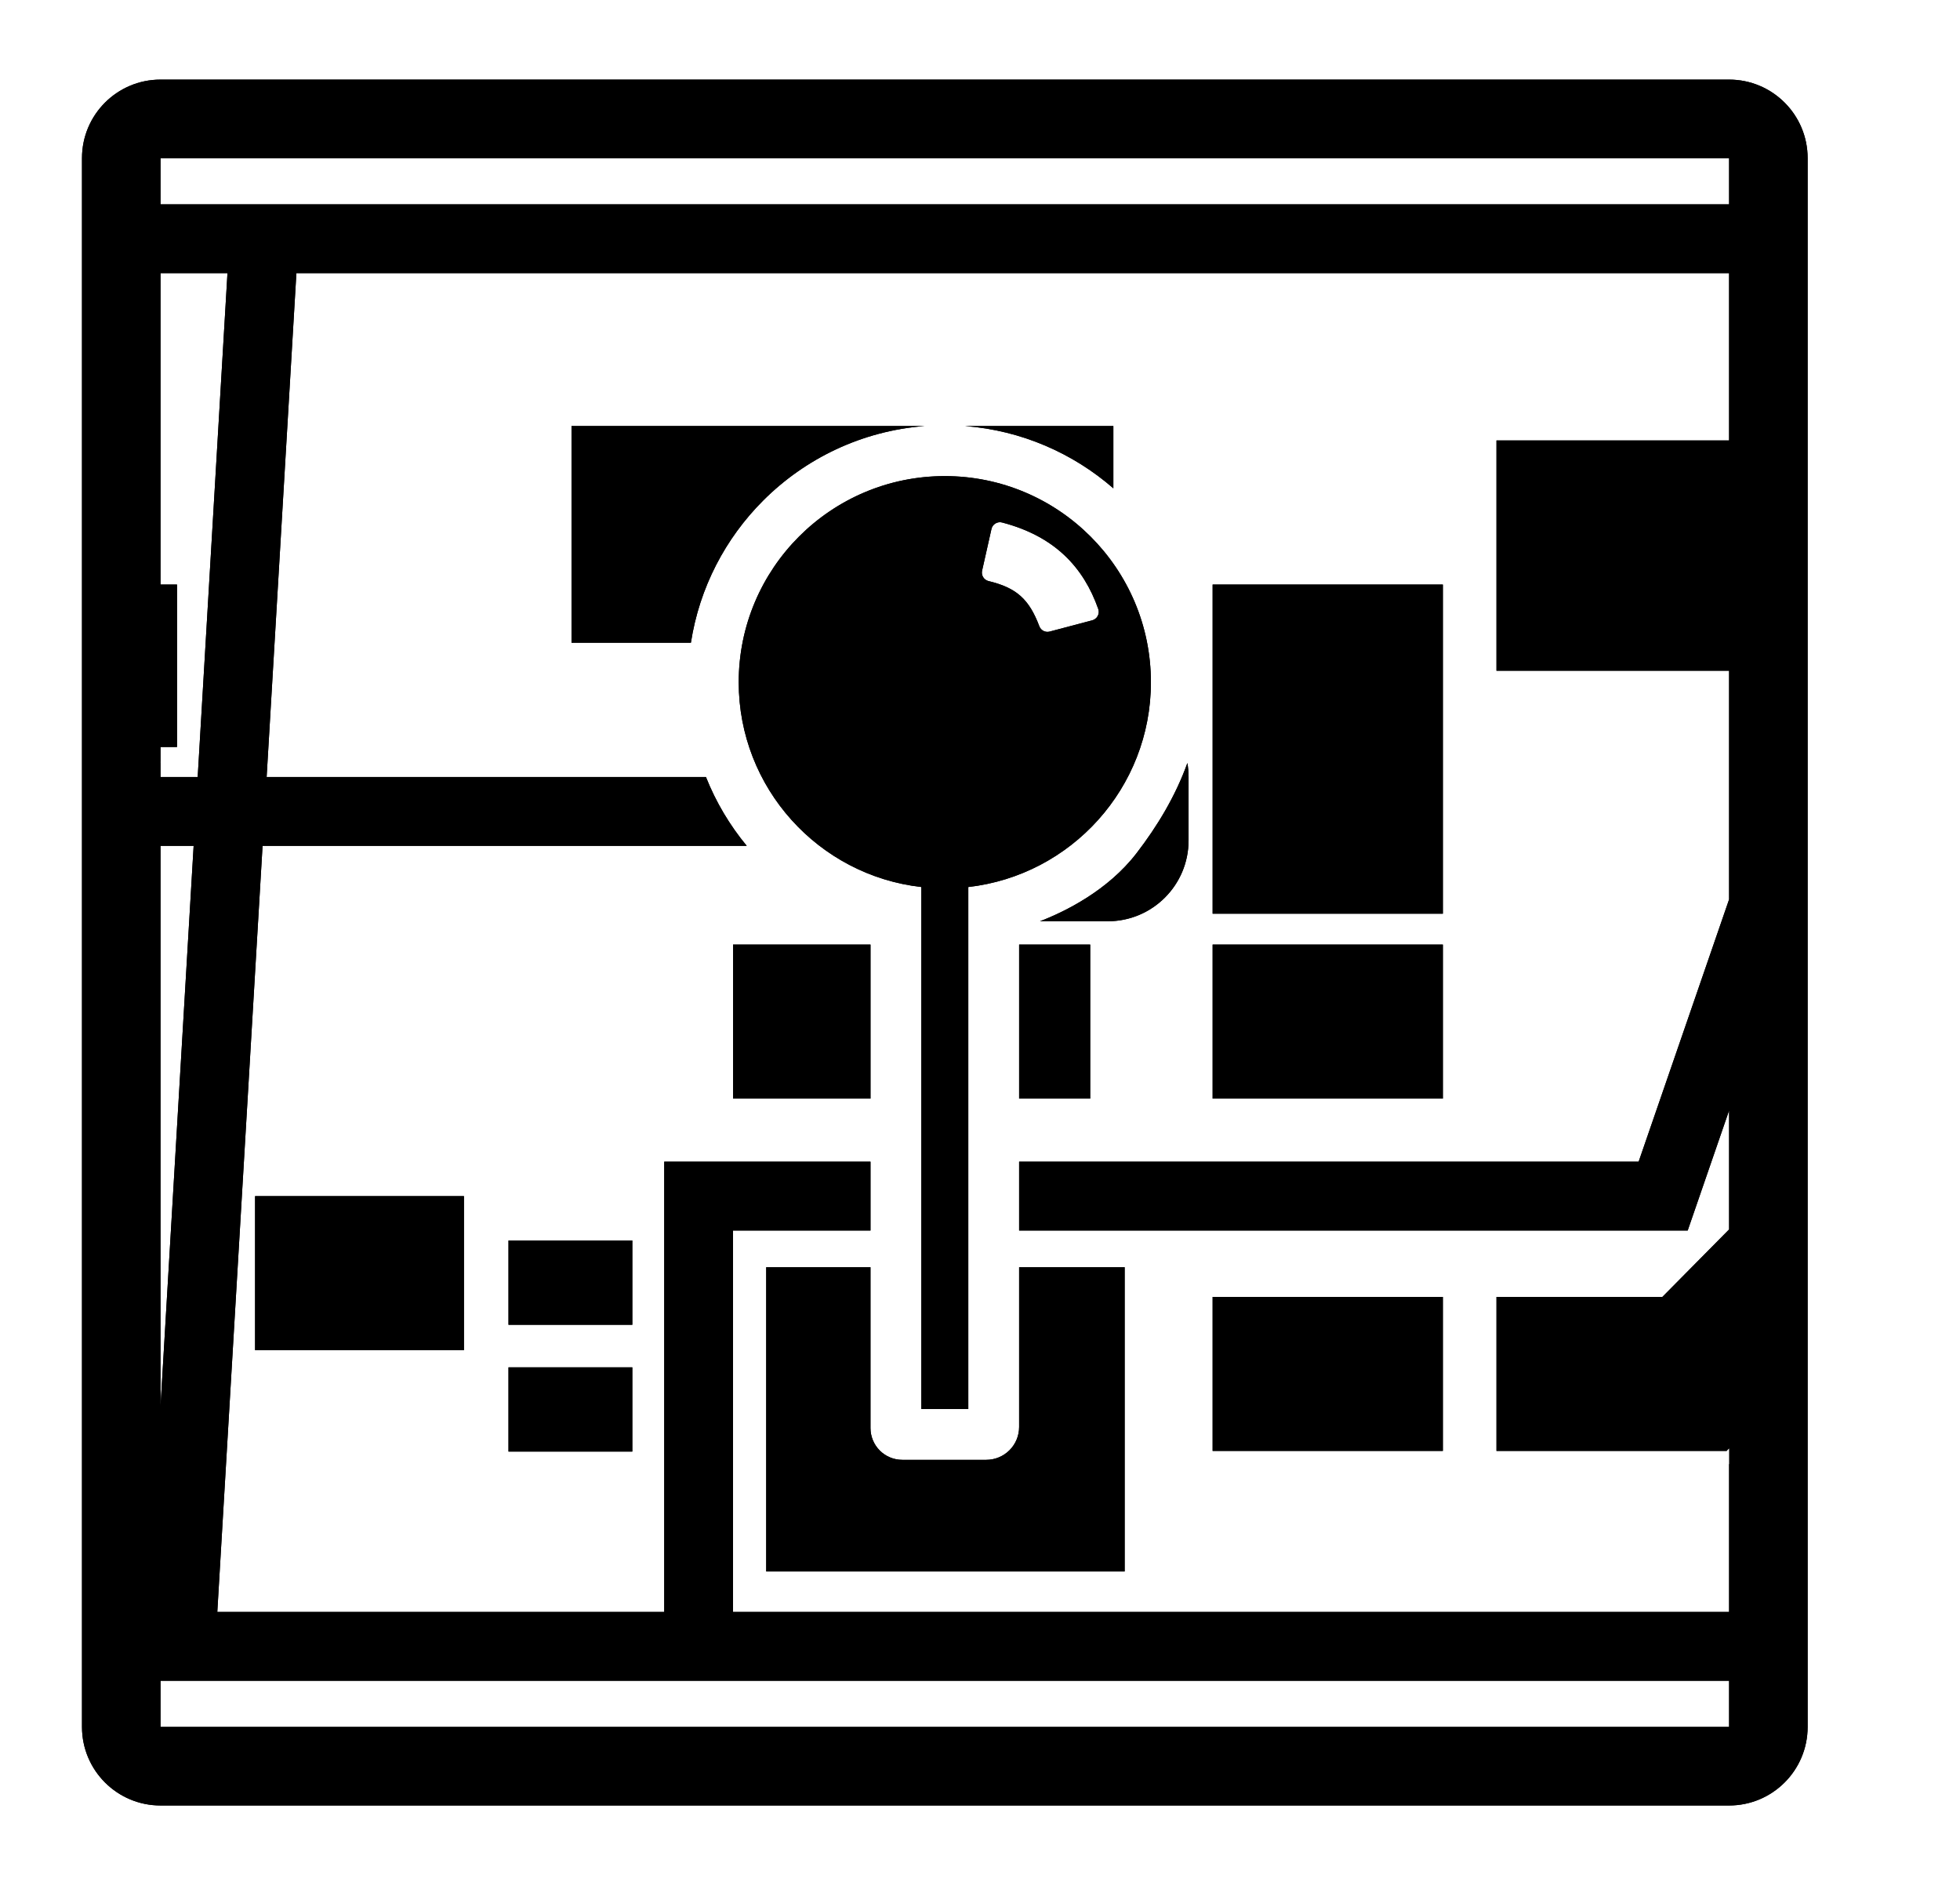 <?xml version="1.0" encoding="UTF-8" standalone="no"?><!DOCTYPE svg PUBLIC "-//W3C//DTD SVG 1.1//EN" "http://www.w3.org/Graphics/SVG/1.1/DTD/svg11.dtd"><svg width="100%" height="100%" viewBox="0 0 130 125" version="1.1" xmlns="http://www.w3.org/2000/svg" xmlns:xlink="http://www.w3.org/1999/xlink" xml:space="preserve" xmlns:serif="http://www.serif.com/" style="fill-rule:evenodd;clip-rule:evenodd;stroke-linejoin:round;stroke-miterlimit:2;"><rect id="map" x="0.166" y="0.007" width="125" height="125" style="fill:none;"/><path d="M119.894,10.487c-0,-2.876 -2.332,-5.208 -5.209,-5.208l-104.039,-0c-2.876,-0 -5.208,2.332 -5.208,5.208l-0,104.039c-0,2.877 2.332,5.209 5.208,5.209l104.039,-0c2.877,-0 5.209,-2.332 5.209,-5.209l-0,-104.039Zm-109.248,100.976l0,3.063l104.039,0l0,-3.063l-104.039,-0Zm47.091,-29.858l-9.117,-0l0,25.294l66.065,-0l0,-10.84l-0.159,0.161l-15.27,0.001l-0,-10.214l11.005,-0l4.424,-4.473l0,-7.891l-2.746,7.962l-44.344,-0l0,-4.564l41.09,-0l6,-17.395l0,-15.166l-15.429,0l-0,-15.27l15.429,-0l0,-11.095l-95.026,-0l-1.974,33.414l29.138,-0c0.662,1.666 1.58,3.204 2.705,4.564l-32.113,0l-3.002,50.806l29.643,-0l-0,-29.858l13.681,-0l-0,4.564Zm9.858,2.433l0,10.595c0,0.578 -0.229,1.132 -0.638,1.541c-0.409,0.409 -0.963,0.638 -1.541,0.638c-1.66,0 -3.931,0 -5.573,0c-0.559,0 -1.095,-0.222 -1.49,-0.617c-0.395,-0.395 -0.617,-0.931 -0.617,-1.49l0,-10.667l-6.916,-0l0,20.177l23.775,0l-0,-20.177l-7,-0Zm-25.655,6.639l-8.214,-0l0,5.587l8.214,-0l-0,-5.587Zm53.76,-4.67l-15.271,-0l0,10.214l15.271,0l-0,-10.214Zm-34.592,7.433l-0,-34.615c-6.812,-0.774 -12.112,-6.564 -12.112,-13.582c-0,-7.545 6.125,-13.67 13.67,-13.67c7.544,0 13.67,6.125 13.67,13.67c-0,7.018 -5.3,12.808 -12.112,13.582l-0,34.615l-3.116,0Zm-48.265,-37.347l-2.197,0l0,37.169l2.197,-37.169Zm17.929,23.23l-13.854,-0l-0,10.214l13.854,0l0,-10.214Zm11.168,2.945l-8.214,0l0,5.588l8.214,-0l-0,-5.588Zm53.76,-19.627l-15.271,0l0,10.215l15.271,0l-0,-10.215Zm-37.963,0l-9.117,0l0,10.215l9.117,0l0,-10.215Zm9.858,0l0,10.215l4.714,0l0,-10.215l-4.714,0Zm11.16,-12.041c-0.781,2.18 -1.981,4.176 -3.374,5.985c-1.912,2.483 -4.733,3.865 -6.402,4.511l4.495,0c2.96,0 5.359,-2.399 5.359,-5.359c0,-1.371 0,-2.846 0,-4.217c0,-0.314 -0.027,-0.621 -0.078,-0.92Zm1.674,-11.834l0,21.827l15.271,-0l-0,-21.827l-15.271,0Zm-69.783,12.763l2.466,-0l1.975,-33.414l-4.441,-0l0,20.651l1.094,0l0,10.773l-1.094,-0l0,1.99Zm50.671,-23.275l-23.411,0l0,14.369l7.919,0c0.564,-3.655 2.292,-6.928 4.792,-9.428c2.788,-2.788 6.535,-4.614 10.7,-4.941Zm5.15,6.396c-0.151,-0.04 -0.311,-0.016 -0.445,0.065c-0.133,0.081 -0.228,0.213 -0.262,0.366c-0.17,0.74 -0.458,2.03 -0.623,2.769c-0.065,0.303 0.119,0.604 0.419,0.683c1.87,0.446 2.704,1.206 3.383,3.009c0.108,0.27 0.401,0.417 0.682,0.342c0.728,-0.188 2.054,-0.541 2.819,-0.745c0.156,-0.04 0.288,-0.143 0.365,-0.285c0.077,-0.142 0.092,-0.309 0.04,-0.462c-0.97,-2.761 -2.88,-4.831 -6.378,-5.742Zm7.378,-2.266l0,-4.13l-9.83,0c3.747,0.294 7.155,1.802 9.83,4.13Zm40.84,-21.897l-104.039,0l0,3.064l104.039,-0l0,-3.064Z"/><path d="M119.894,10.487c-0,-2.876 -2.332,-5.208 -5.209,-5.208l-104.039,-0c-2.876,-0 -5.208,2.332 -5.208,5.208l-0,104.039c-0,2.877 2.332,5.209 5.208,5.209l104.039,-0c2.877,-0 5.209,-2.332 5.209,-5.209l-0,-104.039Zm-1.042,0l0,104.039c0,1.151 -0.466,2.193 -1.22,2.947c-0.754,0.754 -1.796,1.22 -2.947,1.22l-104.039,0c-1.151,0 -2.192,-0.466 -2.946,-1.22c-0.754,-0.754 -1.221,-1.796 -1.221,-2.947c0,0 0,-104.039 0,-104.039c0,-1.151 0.467,-2.192 1.221,-2.946c0.754,-0.754 1.795,-1.221 2.946,-1.221c0,0 104.039,0 104.039,0c1.151,0 2.193,0.467 2.947,1.221c0.754,0.754 1.22,1.795 1.22,2.946Zm-108.206,99.934c-0.575,0 -1.042,0.467 -1.042,1.042l0,3.063c0,0.576 0.467,1.042 1.042,1.042l104.039,0c0.576,0 1.042,-0.466 1.042,-1.042l0,-3.063c0,-0.575 -0.466,-1.042 -1.042,-1.042l-104.039,0Zm0,1.042l0,3.063l104.039,0l0,-3.063l-104.039,-0Zm104.039,-14.363l0,9.799l-66.065,-0l0,-25.294l9.117,-0l-0,-4.564l-13.681,-0l-0,29.858l-29.643,-0l3.002,-50.806l32.113,0c-1.125,-1.36 -2.043,-2.898 -2.705,-4.564l-29.138,-0l1.974,-33.414l95.026,-0l0,11.095l-15.429,-0l-0,15.27l15.429,0l0,15.166l-6,17.395l-41.09,-0l0,4.564l44.344,-0l2.746,-7.962l0,7.891l-4.424,4.473l-11.005,-0l-0,10.214l15.27,-0.001l0,-1.042l-14.228,0.001c-0,0 -0,-8.131 -0,-8.131c-0,0 9.963,0 9.963,0c0.279,0 0.545,-0.111 0.741,-0.309l4.424,-4.472c0.193,-0.195 0.301,-0.458 0.301,-0.733l0,-7.891c0,-0.509 -0.368,-0.944 -0.869,-1.028c-0.502,-0.084 -0.991,0.207 -1.157,0.688l-2.505,7.26c0,0 -42.559,0 -42.559,0c0,0 0,-2.481 0,-2.481c0,0 40.048,0 40.048,0c0.444,0 0.84,-0.282 0.985,-0.702l6,-17.394c0.038,-0.11 0.057,-0.224 0.057,-0.34l0,-15.166c0,-0.575 -0.466,-1.042 -1.042,-1.042l-14.387,0c-0,0 -0,-13.187 -0,-13.187c-0,0 14.387,0 14.387,0c0.576,0 1.042,-0.466 1.042,-1.041l0,-11.095c0,-0.575 -0.466,-1.042 -1.042,-1.042l-95.026,0c-0.551,0 -1.007,0.43 -1.04,0.98l-1.974,33.415c-0.017,0.286 0.085,0.567 0.282,0.775c0.197,0.209 0.471,0.328 0.758,0.328l28.446,-0c0.287,0.646 0.611,1.273 0.97,1.877c0.12,0.204 0.245,0.405 0.373,0.603c0.001,0.001 -30.059,0.001 -30.059,0.001c-0.551,-0 -1.007,0.429 -1.04,0.98l-3.002,50.805c-0.017,0.287 0.085,0.567 0.282,0.776c0.196,0.209 0.471,0.327 0.758,0.327l29.643,0c0.575,0 1.041,-0.466 1.041,-1.041l0,-28.817c0,0 11.598,0 11.598,0l-0,2.481l-8.075,0c-0.575,0 -1.042,0.467 -1.042,1.042l0,25.294c0,0.575 0.467,1.041 1.042,1.041l66.065,0c0.576,0 1.042,-0.466 1.042,-1.041l0,-10.84c0,0.294 -0.122,0.56 -0.318,0.749l-0.724,0.292Zm-47.09,-13.062l0,10.595c0,0.578 -0.229,1.132 -0.638,1.541c-0.409,0.409 -0.963,0.638 -1.541,0.638c-1.66,0 -3.931,0 -5.573,0c-0.559,0 -1.095,-0.222 -1.49,-0.617c-0.395,-0.395 -0.617,-0.931 -0.617,-1.49l0,-10.667l-6.916,-0l0,20.177l23.775,0l-0,-20.177l-7,-0Zm1.042,1.041l4.916,0c-0,0 -0,18.095 -0,18.095c-0,-0 -21.691,-0 -21.691,-0c0,-0 0,-18.095 0,-18.095c0,0 4.833,0 4.833,0c-0,0 -0.001,9.626 -0.001,9.626c0,0.418 0.083,0.827 0.24,1.205c0.157,0.379 0.387,0.726 0.683,1.022c0.295,0.295 0.643,0.525 1.021,0.682c0.379,0.157 0.787,0.24 1.205,0.24l5.573,-0c0.427,-0 0.846,-0.085 1.233,-0.245c0.387,-0.161 0.743,-0.397 1.045,-0.699c0.302,-0.302 0.538,-0.657 0.698,-1.045c0.16,-0.387 0.245,-0.805 0.245,-1.232l0,-9.554Zm46.771,11.729l-0.535,0.275c0.206,-0.037 0.391,-0.135 0.535,-0.275Zm-73.468,-6.131l-8.214,-0l0,5.587l8.214,-0l-0,-5.587Zm53.76,-4.67l-15.271,-0l0,10.214l15.271,0l-0,-10.214Zm-54.802,5.711l-0,3.504c-0,0 -6.13,0 -6.13,0c0,0 0,-3.504 0,-3.504l6.13,0Zm53.76,-4.67l0,8.132c0,-0 -13.187,-0 -13.187,-0c0,-0 0,-8.132 0,-8.132l13.187,0Zm-80.776,-30.893c0.017,-0.287 -0.085,-0.567 -0.281,-0.776c-0.197,-0.209 -0.472,-0.327 -0.758,-0.327l-2.197,-0c-0.575,-0 -1.042,0.466 -1.042,1.041l0,37.169c0,0.563 0.448,1.024 1.011,1.041c0.563,0.017 1.038,-0.417 1.071,-0.98l2.196,-37.168Zm47.226,37.285l-0,-34.615c-6.812,-0.774 -12.112,-6.564 -12.112,-13.582c-0,-7.545 6.125,-13.67 13.67,-13.67c7.544,0 13.67,6.125 13.67,13.67c-0,7.018 -5.3,12.808 -12.112,13.582l-0,34.615l-3.116,0Zm-48.265,-37.347l-2.197,0l0,37.169l2.197,-37.169Zm49.307,36.306l-0,-33.574c-0,-0.53 -0.398,-0.975 -0.925,-1.035c-3.161,-0.36 -5.97,-1.889 -7.982,-4.144c-1.993,-2.233 -3.205,-5.178 -3.205,-8.403c-0,-3.485 1.414,-6.642 3.7,-8.928c2.286,-2.285 5.443,-3.7 8.928,-3.7c3.485,-0 6.642,1.415 8.927,3.7c2.286,2.286 3.701,5.443 3.701,8.928c-0,3.225 -1.212,6.17 -3.205,8.403c-2.013,2.255 -4.821,3.784 -7.983,4.144c-0.526,0.06 -0.924,0.505 -0.924,1.035l-0,33.574l-1.032,-0Zm-31.378,-13.076l-13.854,-0l-0,10.214l13.854,0l0,-10.214Zm-1.041,1.041l-0,8.132c-0,-0 -11.772,-0 -11.772,-0c0,-0 0,-8.132 0,-8.132l11.772,0Zm12.209,1.904l-8.214,0l0,5.588l8.214,-0l-0,-5.588Zm-1.042,1.042l-0,3.504c-0,-0 -6.13,-0 -6.13,-0c0,-0 0,-3.504 0,-3.504l6.13,-0Zm16.839,-20.669l-9.117,0l0,10.215l9.117,0l0,-10.215Zm37.963,0l-15.271,0l0,10.215l15.271,0l-0,-10.215Zm-28.105,0l0,10.215l4.714,0l0,-10.215l-4.714,0Zm27.063,1.042l0,8.131c0,0 -13.187,0 -13.187,0c0,0 0,-8.131 0,-8.131l13.187,0Zm-26.021,0l2.63,0c0,0 0,8.131 0,8.131c0,0 -2.63,0 -2.63,0l0,-8.131Zm-11.941,0l-0.001,8.131c0,0 -7.033,0 -7.033,0c-0,0 -0,-8.131 -0,-8.131l7.034,0Zm22.059,-13.083c-0.781,2.18 -1.981,4.176 -3.374,5.985c-1.912,2.483 -4.733,3.865 -6.402,4.511l4.495,0c2.96,0 5.359,-2.399 5.359,-5.359c0,-1.371 0,-2.846 0,-4.217c0,-0.314 -0.027,-0.621 -0.078,-0.92Zm1.674,-11.834l0,21.827l15.271,-0l-0,-21.827l-15.271,0Zm-2.637,16.171c-0.489,0.791 -1.022,1.552 -1.585,2.284c-0.888,1.152 -1.955,2.088 -3.029,2.834l0.296,-0c1.193,-0.001 2.272,-0.484 3.053,-1.265c0.781,-0.781 1.265,-1.861 1.265,-3.053l-0,-0.8Zm3.679,-15.129l13.187,-0c0,-0 0,19.743 0,19.743c0,-0 -13.187,-0 -13.187,-0l0,-19.743Zm-70.773,8.69c-1.241,0.037 -0.052,2.082 -0.052,2.082c0,0 -1.042,-1.022 -1.042,-1.022l0,1.792c0,0.991 1.035,1.219 1.042,1.221l2.466,-0c0.552,-0 1.008,-0.43 1.04,-0.981l1.975,-33.414c0.017,-0.286 -0.085,-0.567 -0.282,-0.776c-0.197,-0.208 -0.471,-0.327 -0.758,-0.327l-4.441,0c-0.575,0 -1.042,0.467 -1.042,1.042l0,20.651c0,0.575 0.467,1.042 1.042,1.042l0.052,-0l0,8.69Zm-0.052,3.031l2.466,-0l1.975,-33.414l-4.441,-0l0,20.651l1.094,0l0,10.773l-1.094,-0l0,1.99Zm56.086,-17.887c-0.213,-0.055 -0.432,-0.067 -0.644,-0.036c-0.213,0.031 -0.42,0.105 -0.608,0.219c-0.187,0.115 -0.348,0.265 -0.473,0.44c-0.125,0.175 -0.216,0.374 -0.264,0.588l-0.624,2.777c-0.091,0.424 -0.008,0.846 0.203,1.19c0.211,0.345 0.55,0.61 0.969,0.721c0.008,0.002 0.016,0.004 0.024,0.005c0.733,0.176 1.274,0.391 1.687,0.761c0.416,0.373 0.695,0.891 0.963,1.603c0.002,0.006 0.005,0.013 0.007,0.019c0.152,0.38 0.434,0.673 0.776,0.845c0.342,0.171 0.745,0.222 1.14,0.117c-0,0 2.82,-0.745 2.82,-0.745c0.208,-0.054 0.41,-0.154 0.585,-0.29c0.174,-0.136 0.32,-0.307 0.428,-0.506c0.108,-0.198 0.171,-0.414 0.19,-0.634c0.019,-0.221 -0.007,-0.445 -0.08,-0.658c-0.001,-0.004 -0.002,-0.008 -0.003,-0.012c-0.572,-1.627 -1.444,-3.036 -2.707,-4.157c-1.122,-0.997 -2.557,-1.769 -4.389,-2.247l-0,0Zm-5.415,-5.388l-23.411,0l0,14.369l7.919,0c0.564,-3.655 2.292,-6.928 4.792,-9.428c2.788,-2.788 6.535,-4.614 10.7,-4.941Zm5.15,6.396c-0.151,-0.04 -0.311,-0.016 -0.445,0.065c-0.133,0.081 -0.228,0.213 -0.262,0.366c-0.17,0.74 -0.458,2.03 -0.623,2.769c-0.065,0.303 0.119,0.604 0.419,0.683c1.87,0.446 2.704,1.206 3.383,3.009c0.108,0.27 0.401,0.417 0.682,0.342c0.728,-0.188 2.054,-0.541 2.819,-0.745c0.156,-0.04 0.288,-0.143 0.365,-0.285c0.077,-0.142 0.092,-0.309 0.04,-0.462c-0.97,-2.761 -2.88,-4.831 -6.378,-5.742Zm-12.33,-5.354c-1.572,0.842 -3.005,1.911 -4.256,3.162c-1.341,1.341 -2.472,2.891 -3.34,4.596c-0.719,1.413 -1.258,2.932 -1.587,4.528c0,-0.001 -6.006,-0.001 -6.006,-0.001c-0,0 -0,-12.285 -0,-12.285l15.189,-0Zm19.708,3.088l0,-4.13l-9.83,0c3.747,0.294 7.155,1.802 9.83,4.13Zm-2.651,-3.088c0.554,0.296 1.091,0.621 1.608,0.973l0.001,-0.973l-1.609,-0Zm44.533,-18.809c0,-0.575 -0.466,-1.042 -1.042,-1.042l-104.039,0c-0.575,0 -1.042,0.467 -1.042,1.042l0,3.064c0,0.575 0.467,1.041 1.042,1.041l104.039,0c0.576,0 1.042,-0.466 1.042,-1.041l0,-3.064Zm-1.042,0l-104.039,0l0,3.064l104.039,-0l0,-3.064Z"/></svg>